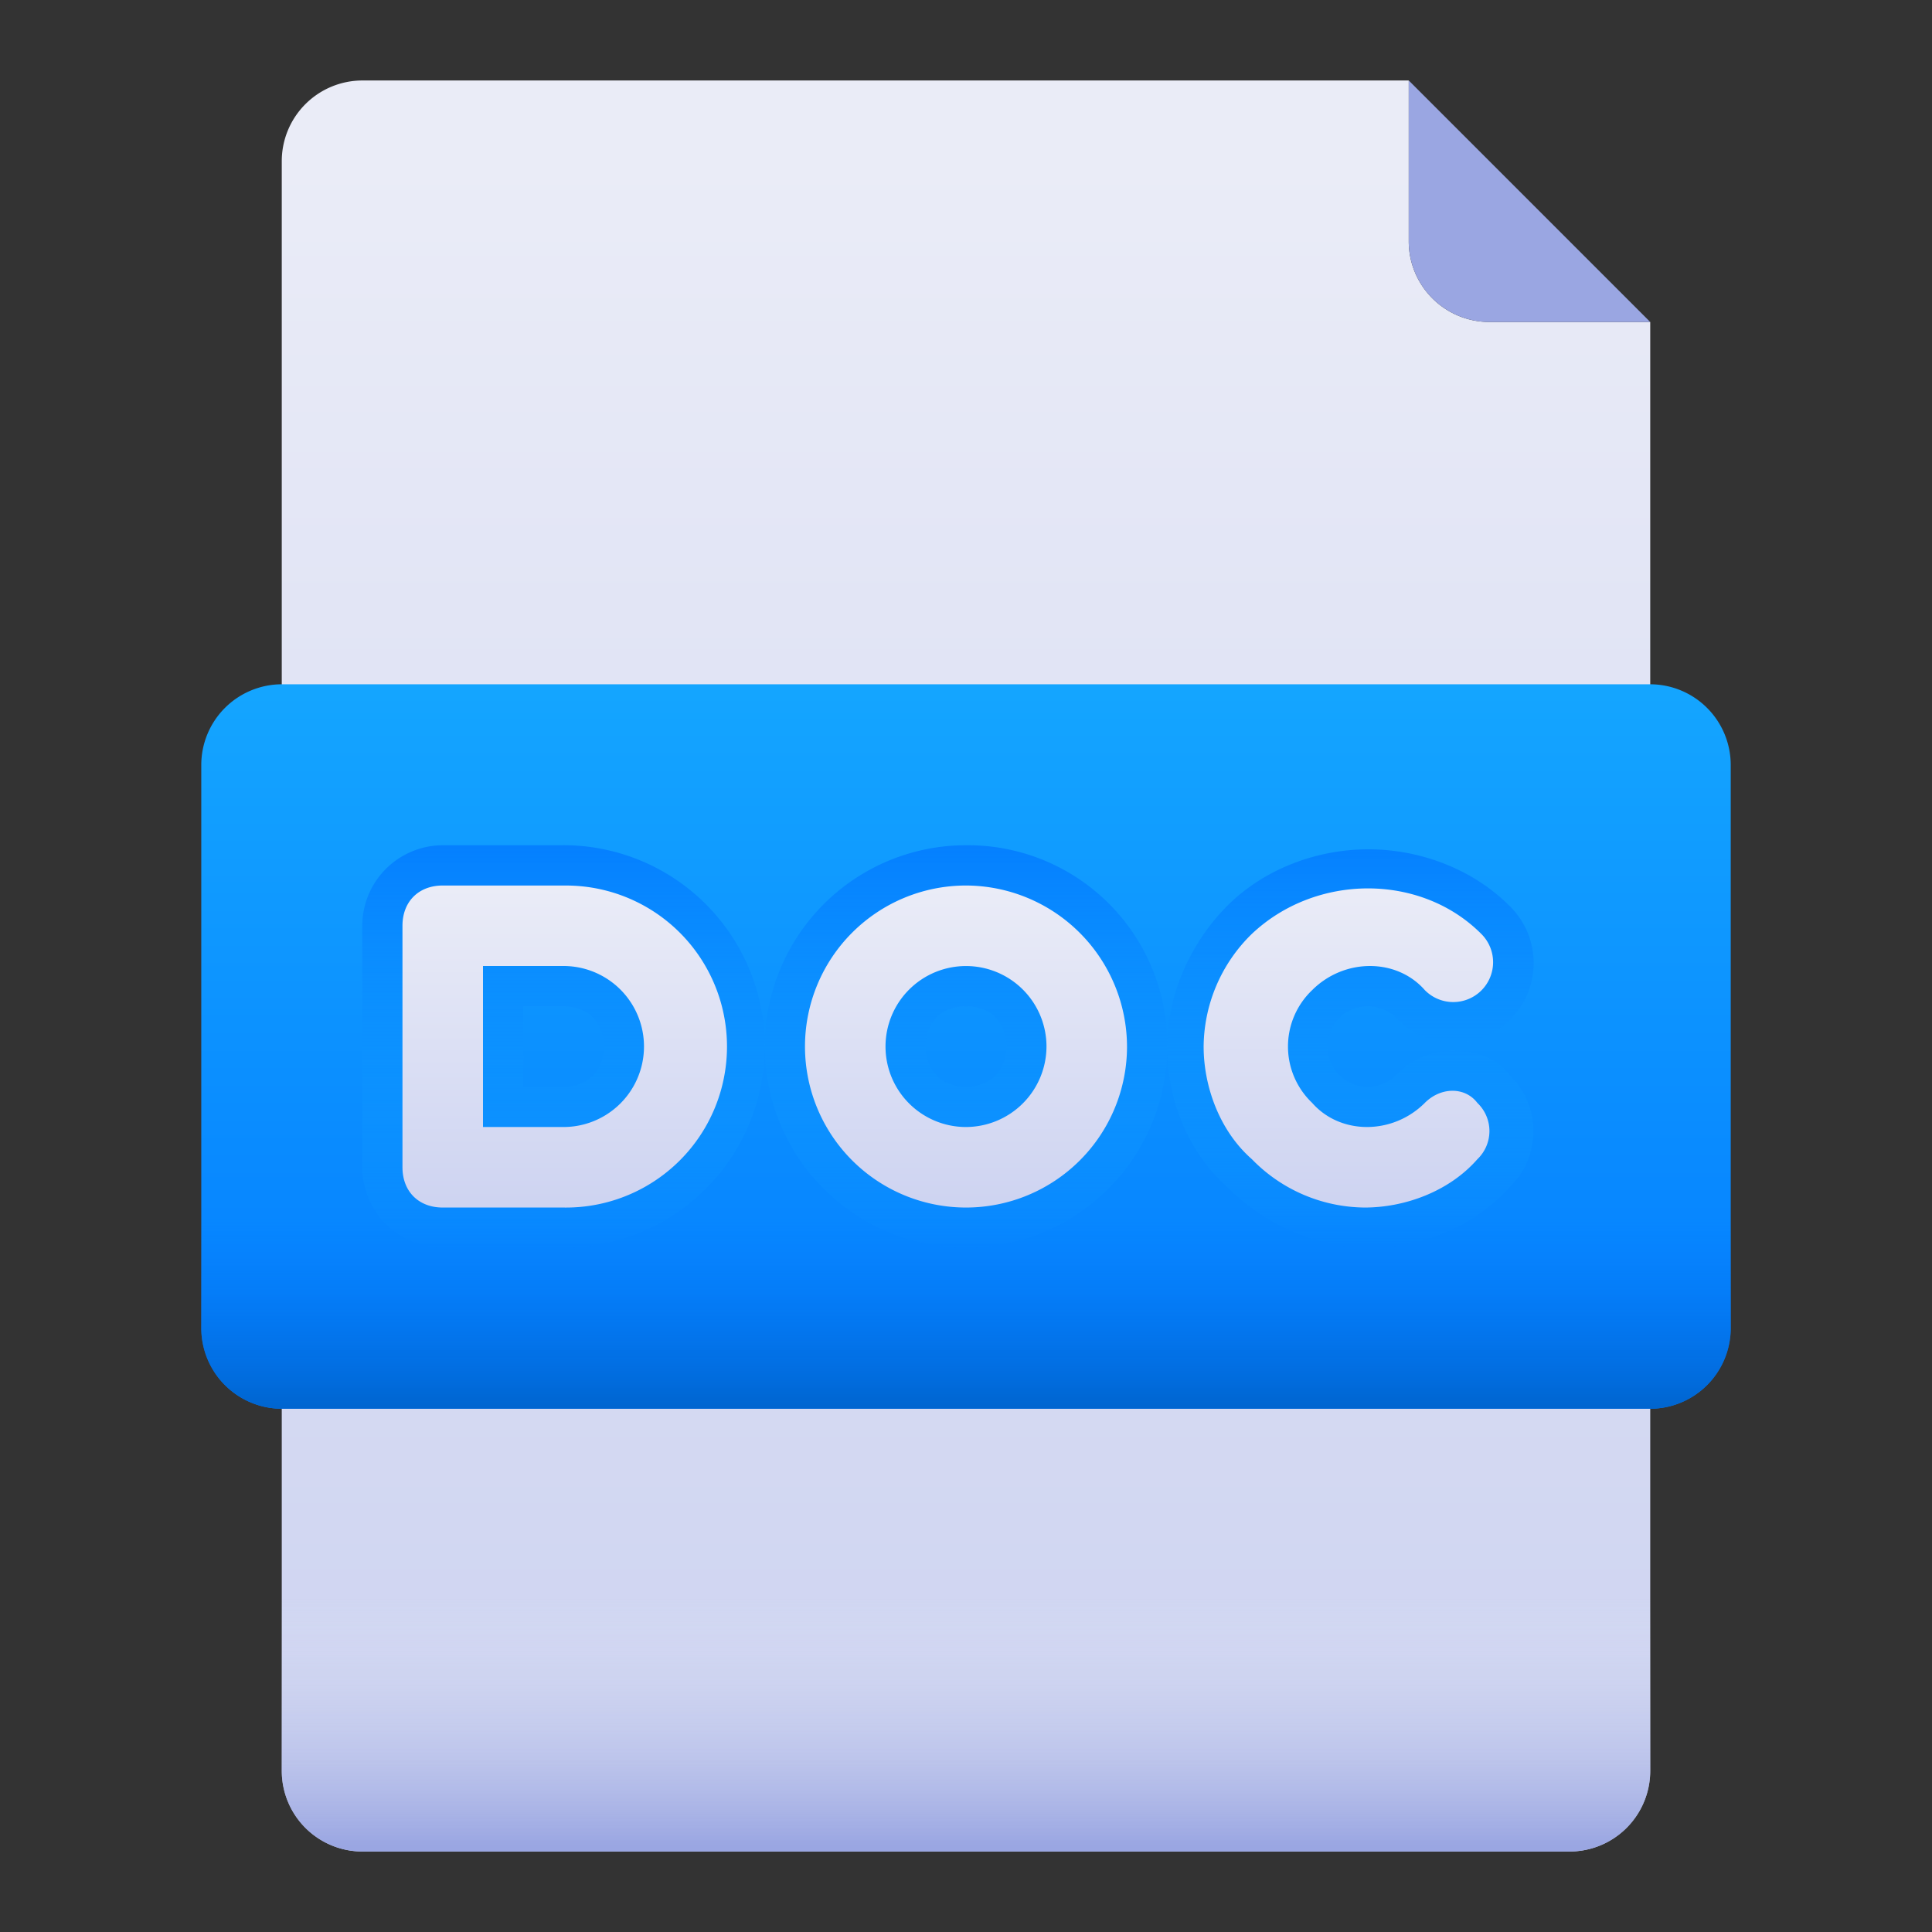 <svg id="Layer_1" height="512" viewBox="0 0 500 500" width="512" xmlns="http://www.w3.org/2000/svg" xmlns:xlink="http://www.w3.org/1999/xlink" data-name="Layer 1"><rect x="0" y="0" width="500" height="500" fill="#333333" stroke="none"/><linearGradient id="linear-gradient" gradientTransform="matrix(354.17 0 0 -458.33 72.92 229187.51)" gradientUnits="userSpaceOnUse" x1=".5" x2=".5" y1="499.97" y2="499.03"><stop offset="0" stop-color="#eaecf7"/><stop offset="1" stop-color="#cdd3f1"/></linearGradient><linearGradient id="linear-gradient-2" gradientTransform="matrix(354.17 0 0 -72.92 72.92 36864.59)" gradientUnits="userSpaceOnUse" x1=".5" x2=".5" y1="499.88" y2="499"><stop offset="0" stop-color="#e2e5f4" stop-opacity="0"/><stop offset="1" stop-color="#9aa6e2"/></linearGradient><linearGradient id="linear-gradient-3" gradientTransform="matrix(395.83 0 0 -187.5 52.08 93927.08)" gradientUnits="userSpaceOnUse" x1=".5" x2=".5" y1="499.99" y2="499"><stop offset="0" stop-color="#14a5ff"/><stop offset="1" stop-color="#037cff"/></linearGradient><linearGradient id="linear-gradient-4" gradientTransform="matrix(104.17 0 0 -104.17 93.75 52302.08)" gradientUnits="userSpaceOnUse" x1=".5" x2=".5" y1="500.04" y2="498.97"><stop offset="0" stop-color="#037cff"/><stop offset="1" stop-color="#14a5ff" stop-opacity="0"/></linearGradient><linearGradient id="linear-gradient-5" gradientTransform="matrix(104.17 0 0 -104.17 197.92 52302.08)" x1=".5" x2=".5" xlink:href="#linear-gradient-4" y1="500.04" y2="498.97"/><linearGradient id="linear-gradient-6" gradientTransform="matrix(94.79 0 0 -103.13 302.08 51782.29)" x1=".5" x2=".5" xlink:href="#linear-gradient-4" y1="500.05" y2="498.97"/><linearGradient id="linear-gradient-7" gradientTransform="matrix(395.83 0 0 -52.08 52.08 26354.17)" gradientUnits="userSpaceOnUse" x1=".5" x2=".5" y1="499.99" y2="499"><stop offset="0" stop-color="#037cff" stop-opacity="0"/><stop offset="1" stop-color="#0063cc"/></linearGradient><linearGradient id="linear-gradient-8" gradientTransform="matrix(83.33 0 0 -83.33 104.17 41895.83)" x2=".5" xlink:href="#linear-gradient" y1="500.01" y2="499"/><linearGradient id="linear-gradient-9" gradientTransform="matrix(83.33 0 0 -83.33 208.33 41895.83)" x2=".5" xlink:href="#linear-gradient" y1="500.01" y2="499"/><linearGradient id="linear-gradient-10" gradientTransform="matrix(75 0 0 -82.55 311.46 41505.99)" x2=".5" xlink:href="#linear-gradient" y1="500.02" y2="499"/><g id="Document"><g id="Group"><g id="Path"><path d="m406.25 479.17h-312.5a20.89 20.89 0 0 1 -20.83-20.83v-416.67a20.89 20.89 0 0 1 20.83-20.84h270.83v41.67a20.89 20.89 0 0 0 20.83 20.83h41.67v375a20.89 20.89 0 0 1 -20.83 20.84z" fill="url(#linear-gradient)"/><path d="m406.25 479.17h-312.5a20.89 20.89 0 0 1 -20.83-20.83v-52.09h354.16v52.08a20.89 20.89 0 0 1 -20.83 20.84z" fill="url(#linear-gradient-2)"/><g fill="#9aa6e2"><path d="m427.08 83.33h-41.66a20.89 20.89 0 0 1 -20.84-20.83v-41.67z"/><path d="m239.58 208.33h-83.33c-6.25 0-10.42-4.17-10.42-10.42s4.17-10.41 10.42-10.41h83.33c6.25 0 10.42 4.17 10.42 10.42s-4.17 10.41-10.42 10.41z"/><path d="m343.75 260.42h-187.5c-6.25 0-10.42-4.17-10.42-10.42s4.17-10.42 10.42-10.42h187.5c6.25 0 10.42 4.17 10.42 10.42s-4.17 10.42-10.42 10.42z"/><path d="m312.5 312.5h-156.25c-6.25 0-10.42-4.17-10.42-10.42s4.17-10.42 10.42-10.42h156.25c6.25 0 10.42 4.17 10.42 10.42s-4.17 10.42-10.42 10.42z"/></g></g><path id="Path-2" d="m427.08 364.58h-354.16a20.89 20.89 0 0 1 -20.83-20.83v-145.83a20.89 20.89 0 0 1 20.83-20.83h354.16a20.89 20.89 0 0 1 20.83 20.83v145.83a20.89 20.89 0 0 1 -20.83 20.83z" fill="url(#linear-gradient-3)" data-name="Path"/><path id="Shape" d="m145.83 218.75h-31.25a20.89 20.89 0 0 0 -20.83 20.83v62.5a20.89 20.89 0 0 0 20.83 20.83h31.25a52.08 52.08 0 0 0 0-104.17zm0 62.5h-10.41v-20.83h10.42c6.25 0 10.42 4.17 10.42 10.42s-4.18 10.41-10.43 10.41z" fill="url(#linear-gradient-4)"/><path id="Shape-2" d="m250 218.75a52.08 52.08 0 1 0 52.08 52.08 51.58 51.58 0 0 0 -52.08-52.08zm0 62.5c-6.25 0-10.42-4.17-10.42-10.42s4.17-10.42 10.42-10.42 10.42 4.17 10.42 10.42-4.17 10.42-10.42 10.42z" fill="url(#linear-gradient-5)" data-name="Shape"/><path id="Path-3" d="m376 271.88a20.57 20.57 0 0 0 -14.58 6.25 10.42 10.42 0 1 1 0-14.58 20.63 20.63 0 1 0 29.17-29.17c-9.37-9.37-22.92-14.58-36.46-14.58s-27.08 5.21-36.46 14.58-15.62 22.92-15.62 36.46 5.21 27.08 15.63 36.46c9.38 9.38 22.92 15.63 36.46 15.63s27.08-5.21 36.46-15.62a20.14 20.14 0 0 0 0-29.17c-3.1-4.14-8.31-6.26-14.6-6.26z" fill="url(#linear-gradient-6)" data-name="Path"/><path id="Path-4" d="m427.08 364.58h-354.16a20.89 20.89 0 0 1 -20.83-20.83v-31.25h395.83v31.25a20.89 20.89 0 0 1 -20.84 20.83z" fill="url(#linear-gradient-7)" data-name="Path"/><path id="Shape-3" d="m145.83 229.17h-31.25c-6.25 0-10.42 4.17-10.42 10.42v62.5c0 6.25 4.17 10.42 10.42 10.42h31.25a41.67 41.67 0 1 0 0-83.33zm0 62.5h-20.83v-41.67h20.83a20.83 20.83 0 0 1 0 41.67z" fill="url(#linear-gradient-8)" data-name="Shape"/><path id="Shape-4" d="m250 229.17a41.67 41.67 0 1 0 41.67 41.67 41.79 41.79 0 0 0 -41.67-41.67zm0 62.5a20.83 20.83 0 1 1 20.83-20.83 20.89 20.89 0 0 1 -20.83 20.83z" fill="url(#linear-gradient-9)" data-name="Shape"/><path id="Path-5" d="m368.75 285.42c-8.33 8.33-21.87 8.33-29.17 0a20.14 20.14 0 0 1 0-29.17c8.33-8.33 21.88-8.33 29.17 0a10.31 10.31 0 1 0 14.58-14.58c-15.62-15.67-42.71-15.67-59.33 0a41.13 41.13 0 0 0 -12.5 29.17c0 10.42 4.17 21.88 12.5 29.17a41.13 41.13 0 0 0 29.17 12.5c10.42 0 21.88-4.17 29.17-12.5a10.07 10.07 0 0 0 0-14.58c-3.17-4.18-9.42-4.18-13.59-.01z" fill="url(#linear-gradient-10)" data-name="Path"/></g></g></svg>